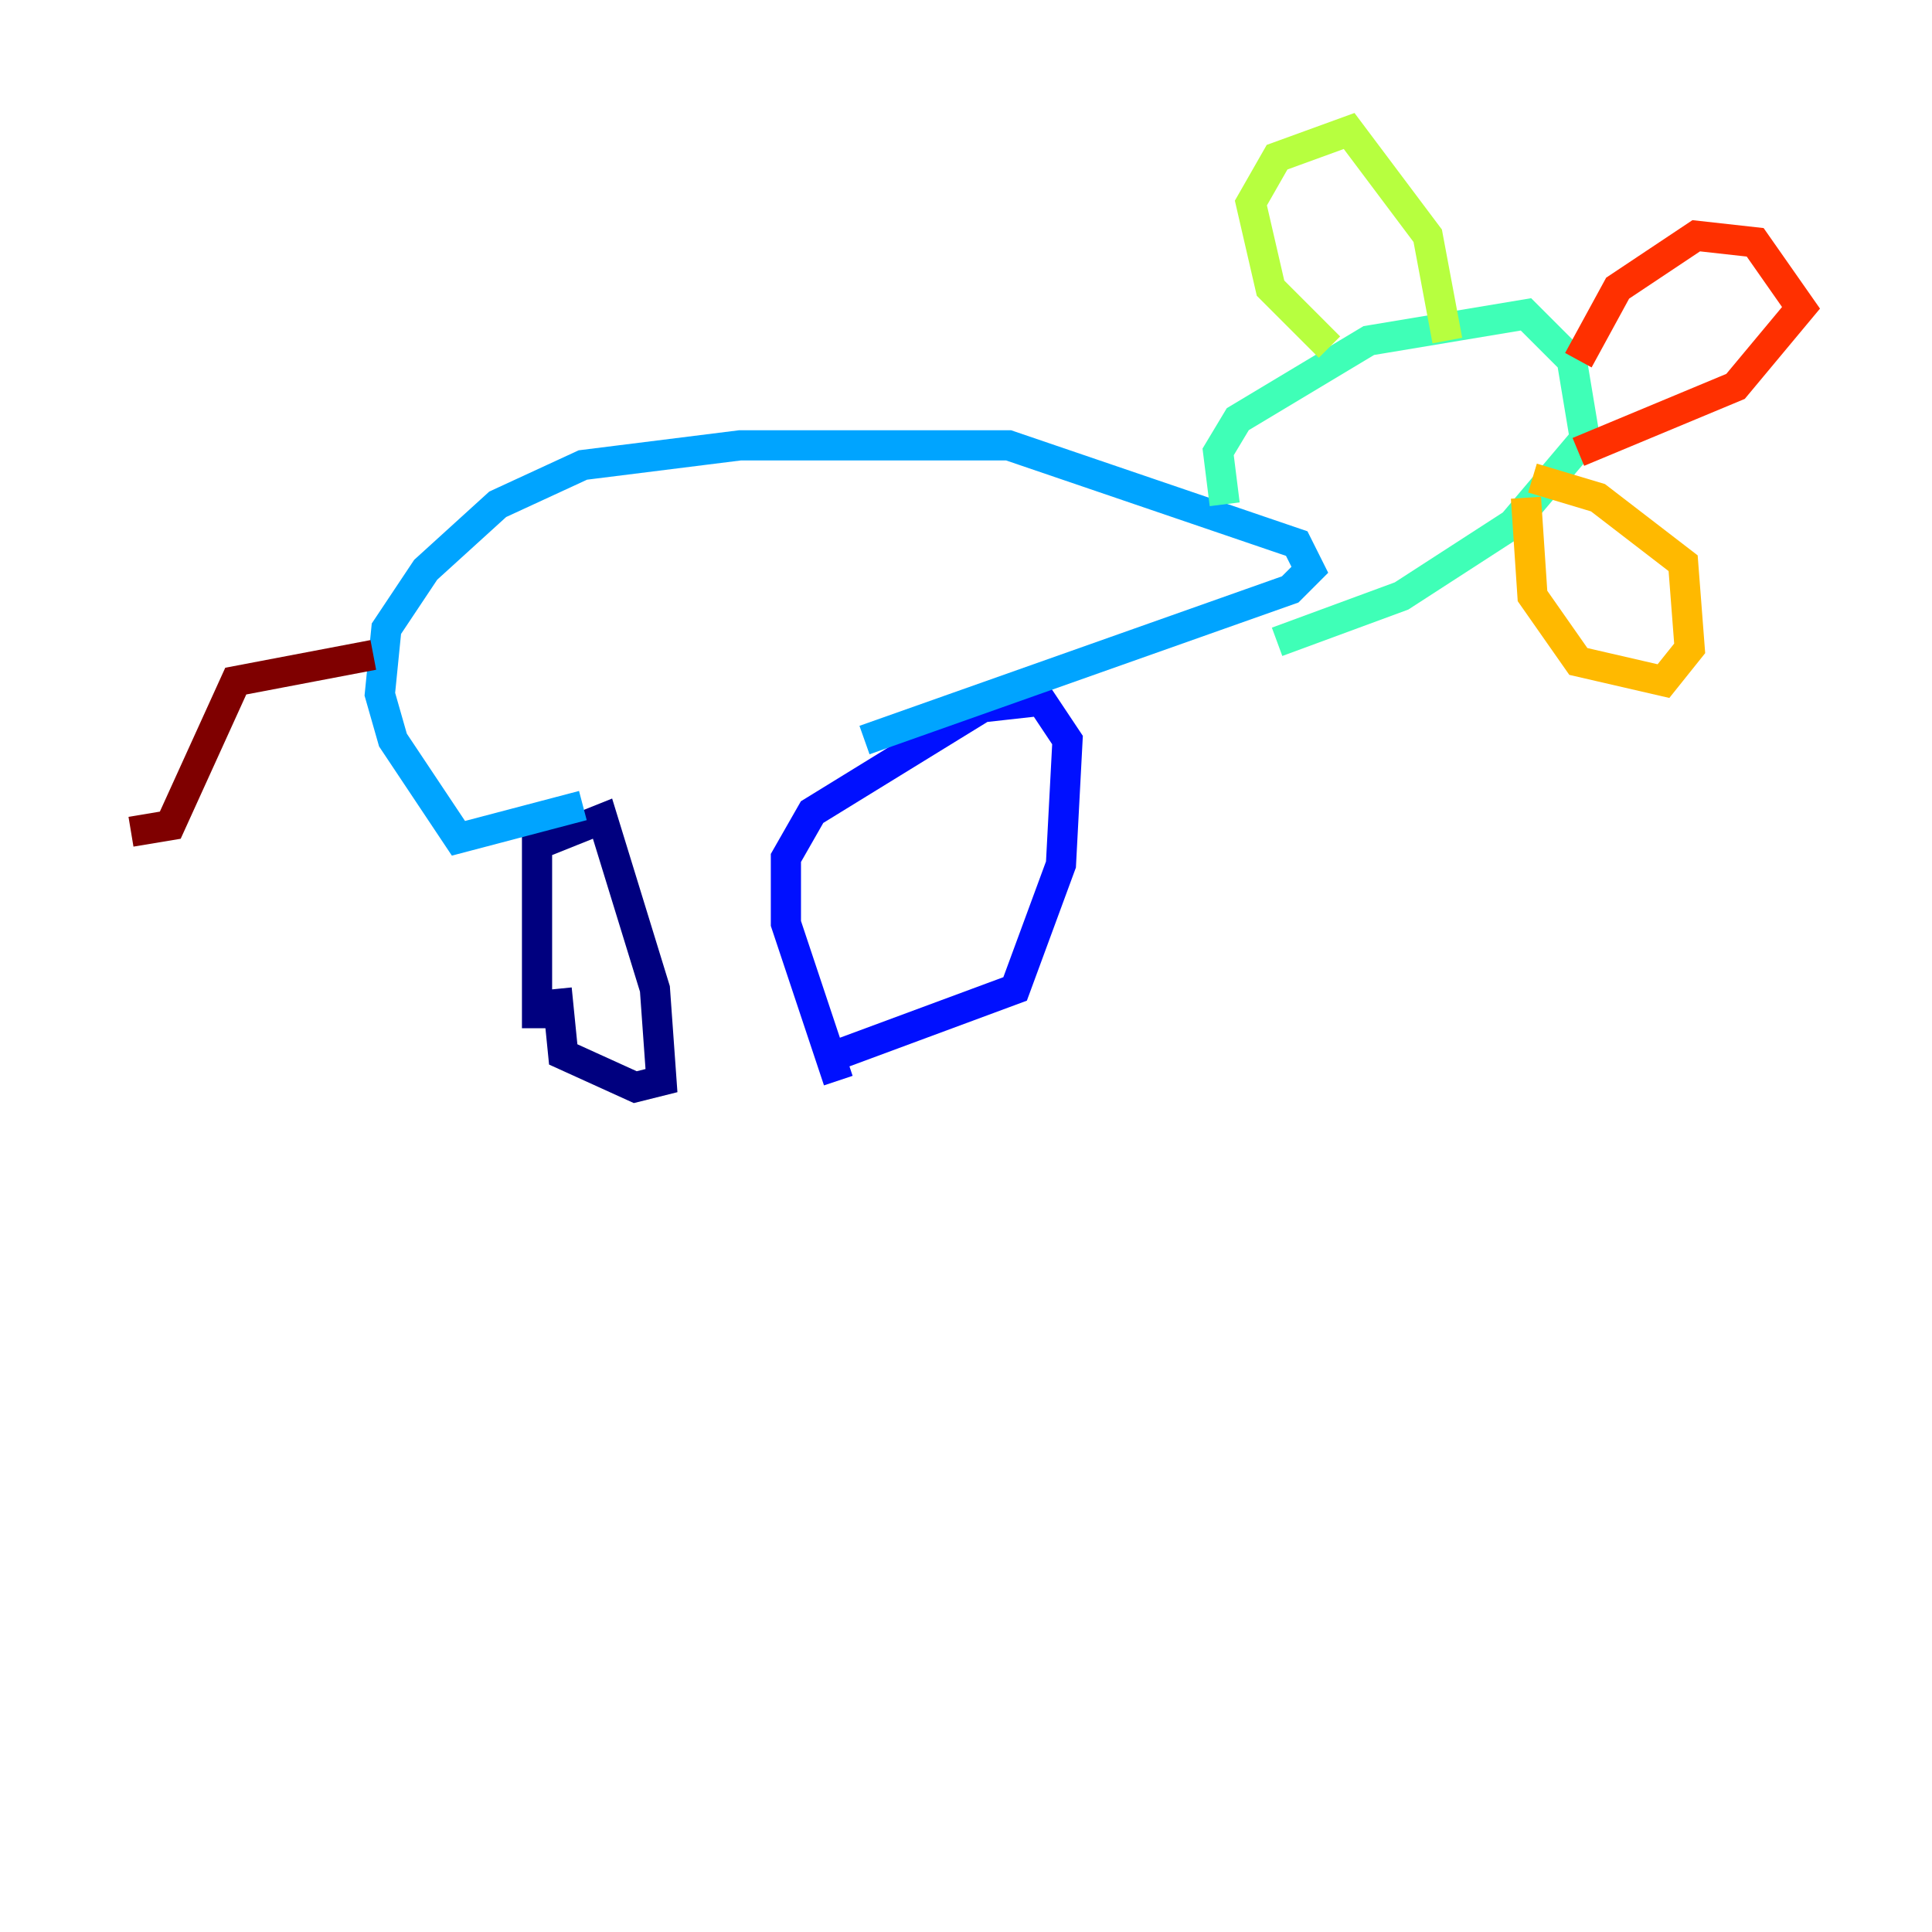 <?xml version="1.0" encoding="utf-8" ?>
<svg baseProfile="tiny" height="128" version="1.2" viewBox="0,0,128,128" width="128" xmlns="http://www.w3.org/2000/svg" xmlns:ev="http://www.w3.org/2001/xml-events" xmlns:xlink="http://www.w3.org/1999/xlink"><defs /><polyline fill="none" points="35.58,68.122 35.58,55.973 39.919,54.237 43.39,65.519 43.824,71.593 42.088,72.027 37.315,69.858 36.881,65.519" stroke="#00007f" stroke-width="2" /><polyline fill="none" points="55.539,71.593 52.068,61.18 52.068,56.841 53.803,53.803 65.085,46.861 68.99,46.427 70.725,49.031 70.291,57.275 67.254,65.519 55.539,69.858" stroke="#0010ff" stroke-width="2" /><polyline fill="none" points="38.617,53.37 30.373,55.539 26.034,49.031 25.166,45.993 25.6,41.654 28.203,37.749 32.976,33.41 38.617,30.807 49.031,29.505 66.82,29.505 85.912,36.014 86.78,37.749 85.478,39.051 57.275,49.031" stroke="#00a4ff" stroke-width="2" /><polyline fill="none" points="81.139,33.41 80.705,29.939 82.007,27.77 90.685,22.563 101.098,20.827 104.136,23.864 105.003,29.071 100.231,34.712 92.854,39.485 84.61,42.522" stroke="#3fffb7" stroke-width="2" /><polyline fill="none" points="88.081,22.997 84.176,19.091 82.875,13.451 84.61,10.414 89.383,8.678 94.59,15.62 95.891,22.563" stroke="#b7ff3f" stroke-width="2" /><polyline fill="none" points="101.098,32.976 101.532,39.485 104.57,43.824 110.21,45.125 111.946,42.956 111.512,37.315 105.871,32.976 101.532,31.675" stroke="#ffb900" stroke-width="2" /><polyline fill="none" points="104.57,23.864 107.173,19.091 112.38,15.62 116.285,16.054 119.322,20.393 114.983,25.6 104.57,29.939" stroke="#ff3000" stroke-width="2" /><polyline fill="none" points="24.732,43.39 15.62,45.125 11.281,54.671 8.678,55.105" stroke="#7f0000" stroke-width="2" /></svg>